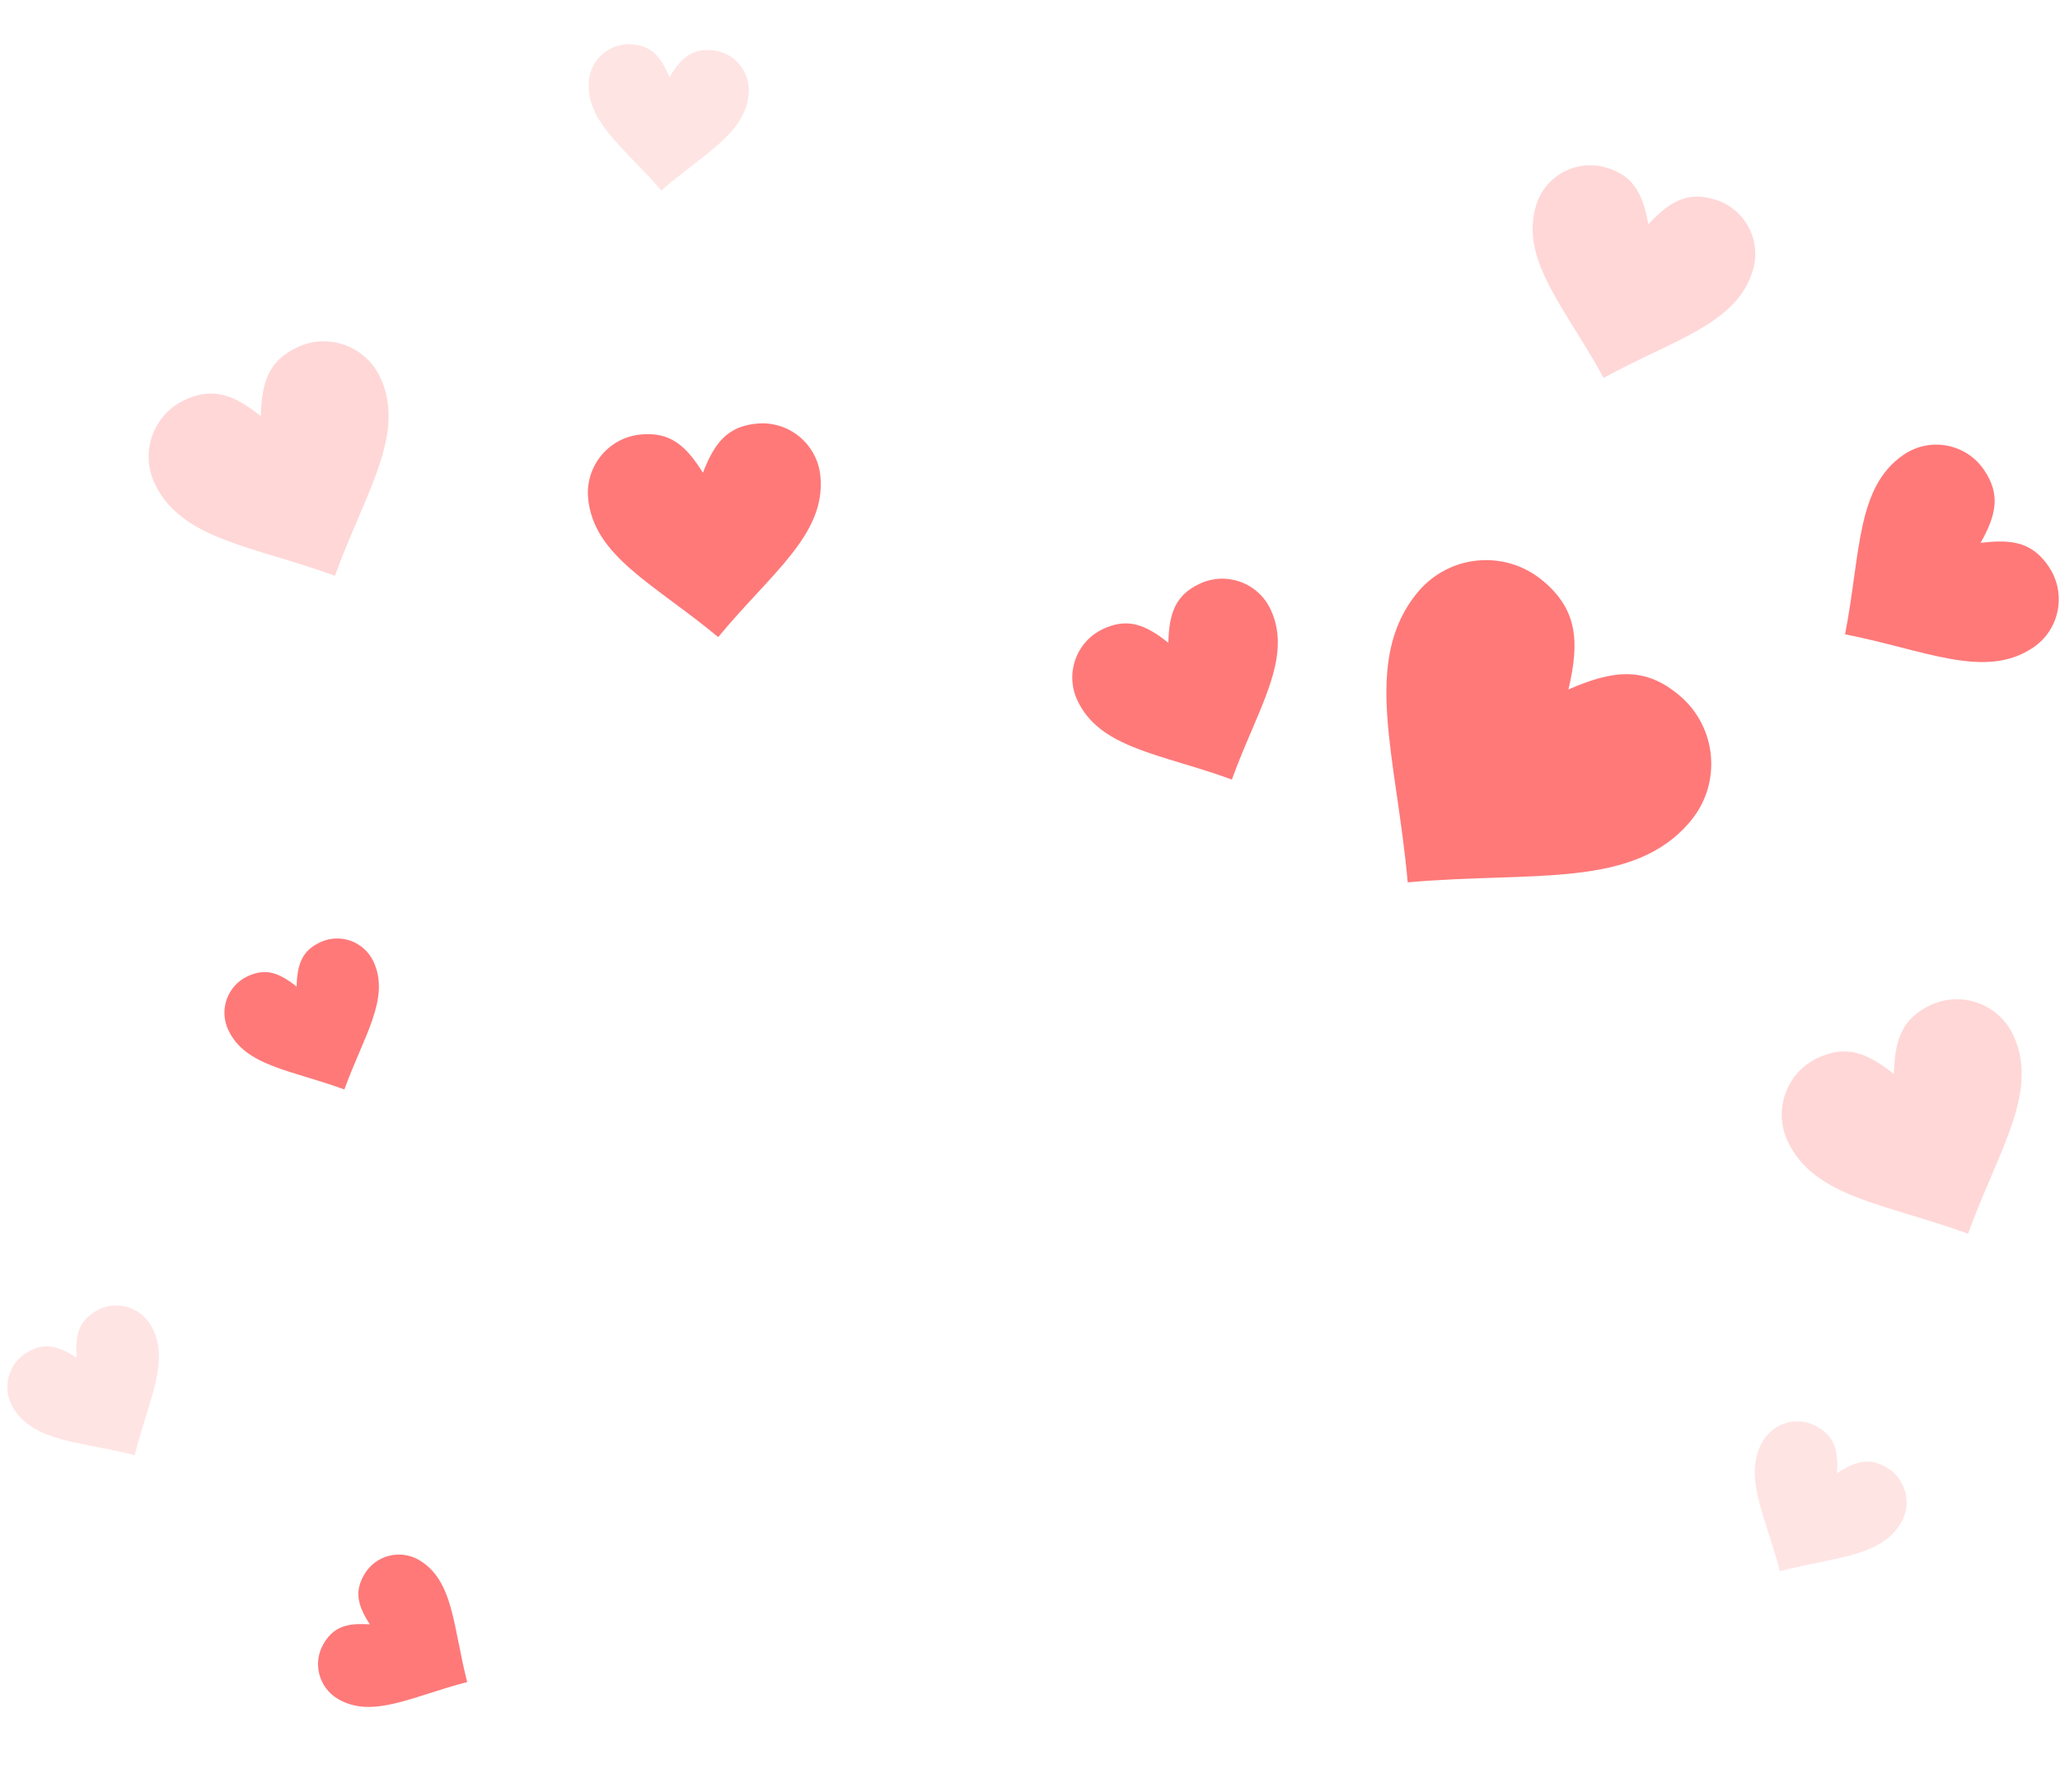 <svg width="269" height="234" viewBox="0 0 269 234" fill="none" xmlns="http://www.w3.org/2000/svg">
<path d="M156.665 76.232C160.157 74.597 164.303 76.112 165.928 79.611C168.871 85.948 164.228 92.515 160.86 101.808C151.604 98.425 143.616 97.773 140.673 91.435C139.047 87.936 140.557 83.773 144.042 82.142C147.197 80.665 149.511 81.51 152.561 83.94C152.667 80.033 153.509 77.709 156.665 76.232Z" fill="#FF7979"/>
<path d="M98.837 55.32C103.032 54.926 106.746 58.017 107.136 62.22C107.845 69.833 100.657 74.879 93.784 83.203C85.494 76.302 77.509 72.678 76.8 65.066C76.409 60.863 79.489 57.135 83.674 56.742C87.465 56.387 89.537 58.112 91.787 61.74C93.328 57.757 95.047 55.675 98.837 55.32Z" fill="#FF7979"/>
<path d="M219.293 90.81C224.217 94.945 224.87 102.296 220.76 107.229C213.316 116.165 200.166 113.77 183.822 115.233C182.366 98.823 177.704 86.26 185.148 77.324C189.259 72.39 196.58 71.736 201.493 75.862C205.943 79.599 206.307 83.702 204.811 90.038C210.757 87.439 214.843 87.073 219.293 90.81Z" fill="#FF7979"/>
<path d="M267.552 74.029C269.884 77.516 268.961 82.235 265.496 84.571C259.219 88.804 251.424 84.904 240.932 82.836C242.993 72.301 242.352 63.589 248.628 59.356C252.094 57.019 256.794 57.947 259.121 61.426C261.228 64.576 260.713 67.21 258.629 70.902C262.821 70.361 265.444 70.879 267.552 74.029Z" fill="#FF7979"/>
<path d="M38.841 45.345C42.917 43.437 47.757 45.204 49.654 49.289C53.089 56.687 47.669 64.352 43.737 75.199C32.934 71.251 23.609 70.489 20.174 63.091C18.277 59.007 20.039 54.148 24.106 52.244C27.79 50.519 30.491 51.506 34.051 54.342C34.174 49.782 35.157 47.069 38.841 45.345Z" fill="#FF7979" fill-opacity="0.3"/>
<path d="M252.095 131.267C256.171 129.358 261.011 131.126 262.908 135.211C266.344 142.608 260.923 150.274 256.992 161.121C246.188 157.173 236.864 156.41 233.428 149.013C231.531 144.928 233.293 140.07 237.36 138.166C241.044 136.441 243.745 137.428 247.305 140.264C247.429 135.703 248.412 132.991 252.095 131.267Z" fill="#FF7979" fill-opacity="0.3"/>
<path d="M223.887 26.042C227.807 27.194 230.053 31.312 228.908 35.24C226.836 42.354 218.562 44.321 209.404 49.355C204.391 40.159 198.486 34.028 200.558 26.913C201.703 22.986 205.805 20.732 209.717 21.881C213.259 22.921 214.512 25.22 215.248 29.297C218.055 26.26 220.345 25.002 223.887 26.042Z" fill="#FF7979" fill-opacity="0.3"/>
<path d="M92.923 6.548C95.812 6.758 97.981 9.275 97.773 12.169C97.395 17.411 91.953 20.016 86.355 24.879C81.512 19.258 76.506 15.895 76.884 10.653C77.093 7.759 79.6 5.581 82.482 5.79C85.093 5.98 86.303 7.385 87.42 10.1C88.913 7.574 90.313 6.359 92.923 6.548Z" fill="#FF7979" fill-opacity="0.2"/>
<path d="M246.375 191.652C248.874 193.12 249.715 196.34 248.255 198.845C245.613 203.381 239.584 203.307 232.424 205.191C230.548 198.001 227.535 192.764 230.178 188.228C231.637 185.723 234.845 184.88 237.339 186.345C239.598 187.672 240.067 189.469 239.875 192.401C242.325 190.796 244.116 190.325 246.375 191.652Z" fill="#FF7979" fill-opacity="0.2"/>
<path d="M12.496 171.235C14.982 169.744 18.197 170.558 19.679 173.049C22.363 177.561 19.393 182.828 17.584 190.035C10.406 188.218 4.383 188.344 1.699 183.832C0.217 181.341 1.028 178.113 3.509 176.625C5.755 175.278 7.55 175.732 10.015 177.314C9.797 174.385 10.249 172.583 12.496 171.235Z" fill="#FF7979" fill-opacity="0.2"/>
<path d="M41.816 123.055C44.44 121.827 47.556 122.965 48.777 125.594C50.989 130.358 47.499 135.294 44.968 142.278C38.012 139.736 32.008 139.244 29.796 134.482C28.575 131.851 29.709 128.723 32.328 127.498C34.7 126.387 36.439 127.022 38.731 128.848C38.811 125.912 39.444 124.165 41.816 123.055Z" fill="#FF7979"/>
<path d="M47.572 205.612C49.043 203.108 52.254 202.276 54.743 203.749C59.252 206.419 59.157 212.472 61.007 219.668C53.84 221.525 48.613 224.532 44.105 221.862C41.615 220.388 40.787 217.164 42.255 214.666C43.584 212.402 45.376 211.938 48.295 212.141C46.706 209.675 46.243 207.875 47.572 205.612Z" fill="#FF7979"/>
</svg>
